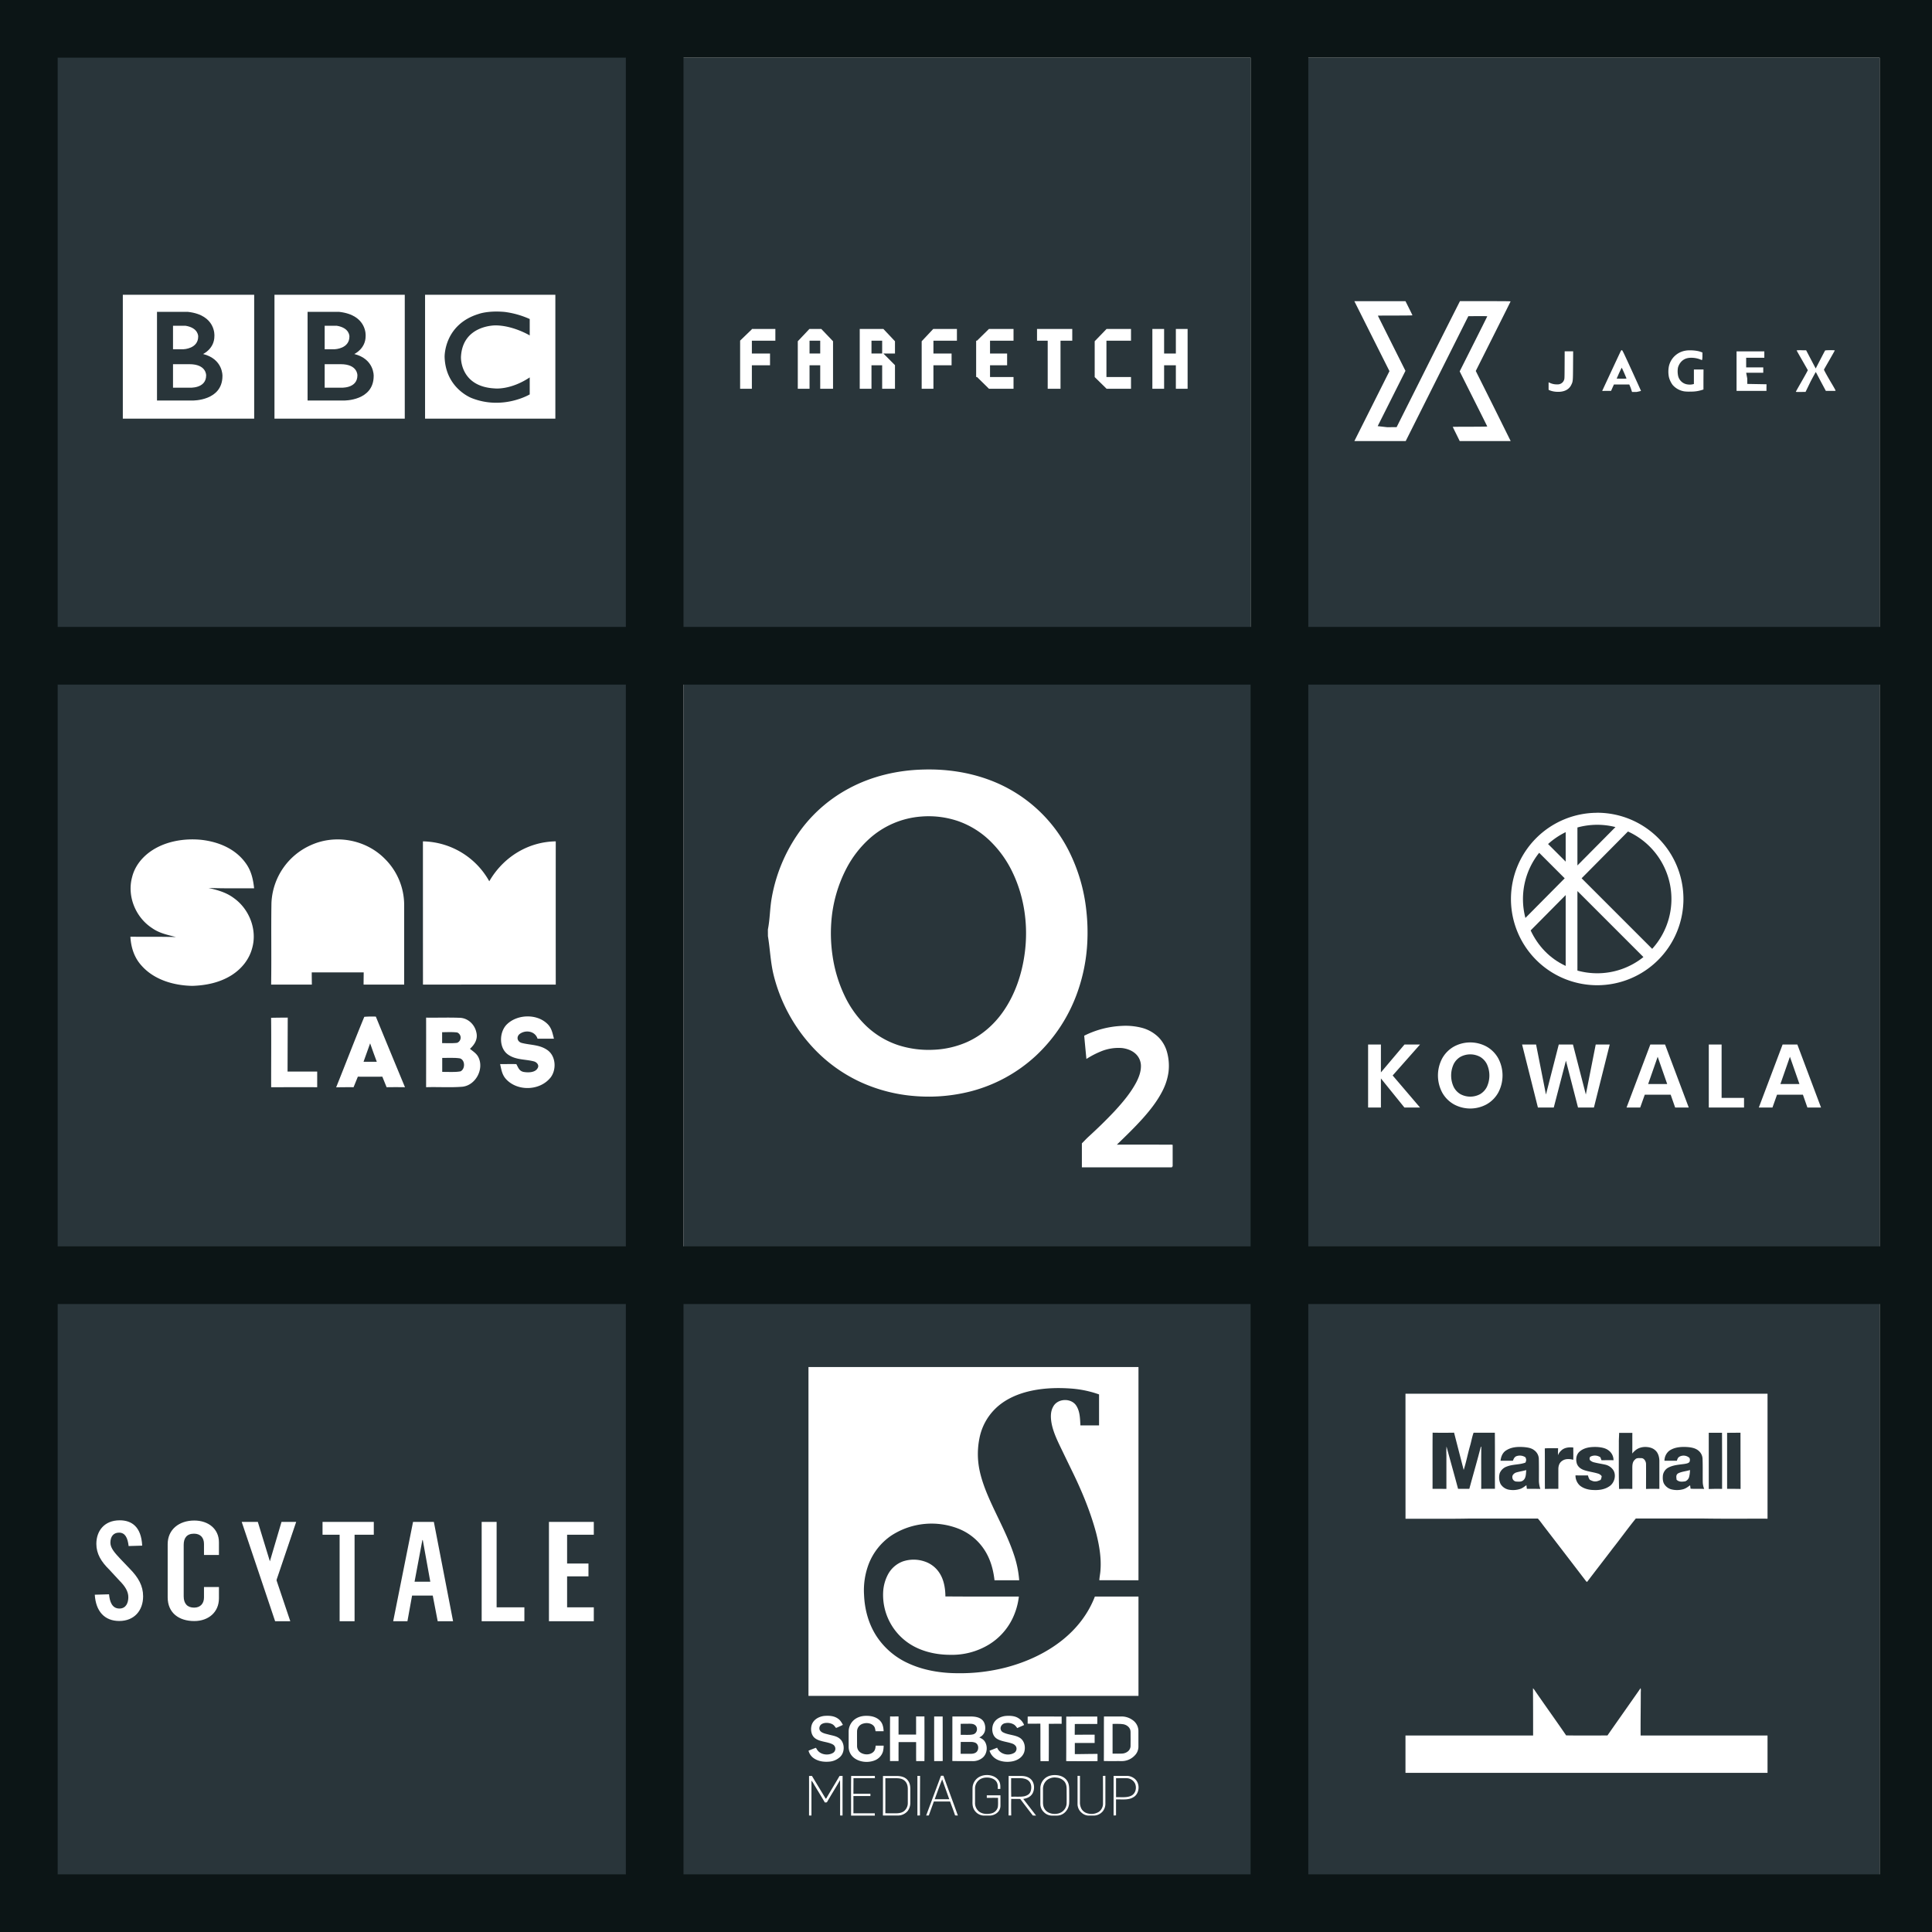<svg xmlns="http://www.w3.org/2000/svg" viewBox="0 0 1809 1809"><defs><style>.cls-1{fill:#29353a;}.cls-2{fill:#282828;}.cls-3{fill:none;}.cls-4{fill:#0c1516;}</style></defs><title>clients</title><g id="Layer_2" data-name="Layer 2"><g id="Layer_1-2" data-name="Layer 1"><path class="cls-1" d="M1518.43,344.26c-.16.05-4.68,9.94-4.68,10.23,0,.05,2.09.09,4.65.09,4.33,0,4.63,0,4.5-.4C1522.14,352.11,1518.58,344.21,1518.43,344.26Z"/><path class="cls-1" d="M1220,54V594h540V54Zm170.62,359h-23.84l-3.25-6.62c-1.79-3.58-3.25-6.61-3.25-6.68s7.26-.14,16.14-.14c9.41,0,16.15-.1,16.15-.22s-5.81-11.77-12.92-25.9l-12.9-25.7,12.9-25.66c7.11-14.12,12.92-25.77,12.92-25.9s-2.77-.22-8.8-.18l-8.92.06-29.32,58.47L1316.21,413h-48.07l16.44-32.75L1301,347.51l-16.46-32.76L1268.12,282H1316l3.26,6.5c1.79,3.58,3.25,6.6,3.25,6.73s-5.47.22-16.17.22c-8.89,0-16.17.05-16.17.13s5.81,11.72,12.9,25.88l12.91,25.76-13,25.89-13,25.89,8.91,1,8.82-.06,21.9-43.63c12-24,25.38-50.53,29.65-59l7.75-15.34h23.62c17,0,23.78.05,23.78.23s-7.34,14.84-16.3,32.69l-16.29,32.45,16.4,32.81L1414.51,413Zm82.29-70.82c-.09,15-.09,14.94-1.72,18.27-2.34,4.79-7.5,7-14.69,6.32a20.46,20.46,0,0,1-5.7-1.37l-.8-.44v-7l1.45.65a15,15,0,0,0,6.81,1.29,6,6,0,0,0,3.27-.73,6,6,0,0,0,2.92-3.36c.48-1.13.48-1.36.55-14l.06-12.85H1473ZM1532.33,367h-4.2l-1.28-3.9-1.29-3.1h-14.39l-1.34,3-1.33,3h-4.14c-2.28,0-4.14.1-4.14,0s16.49-35.51,17.29-37.09c.46-.93.63-1,1.13-1s1.23,1.51,9.24,19c4.75,10.39,8.65,19,8.65,19.12A42.14,42.14,0,0,1,1532.33,367ZM1595,355.81v8.89l-1.81.57a32.44,32.44,0,0,1-10.19,1.39,34.42,34.42,0,0,1-6-.22,18.3,18.3,0,0,1-10.84-6,21.33,21.33,0,0,1-3.48-7.3,25.85,25.85,0,0,1,0-10.33,19,19,0,0,1,15.15-14.41c4-.83,11.55-.26,14.81,1.15l1.4.46v3.64c0,2.83-.39,3.61-.61,3.52a22.88,22.88,0,0,0-9.77-2.18c-4,0-6.83,1.05-9.26,3.47a13.26,13.26,0,0,0-3.28,5.87,20.33,20.33,0,0,0,.2,7.79,10.44,10.44,0,0,0,9.24,7.89,13.21,13.21,0,0,0,5.5-.46l0-.24V346h9Zm59,7.18v3h-28V329h26v6h-17v9h16v5h-16l1,5.32.06,5.16,9,.16,9,.16Zm60.16,3h-4.57l-4.62-8.64c-2.54-4.86-4.68-8.89-4.75-9s-2.26,3.9-4.87,8.83l-4.74,9.77-4.48.06c-3.24.05-4.6,0-4.6-.19s2.54-4.69,5.65-10.1,5.6-10,5.54-10.12-2.45-4.35-5.3-9.31-5.19-9.1-5.19-9.21a28.29,28.29,0,0,1,4.64-.13l4.3.06,2.93,5.59c1.61,3.08,3.63,6.91,4.47,8.51l1.54,2.93,4.29-8.29c2.36-4.55,4.39-8.41,4.51-8.56.3-.38,9.07-.42,9.07-.05,0,.13-2.27,4.14-5,8.91s-5.09,8.85-5.14,9.07,1.8,3.82,6.69,12.13c3,5,4.18,7.22,4.18,7.5S1717.44,366.05,1714.16,366Z"/><path class="cls-1" d="M631,594h540V54H631Zm448-286h11v23h11V308h11v56h-11V342h-11v22h-11Zm-54,11.53L1036.13,308H1059v11h-23v34h23v11h-22.86L1025,353.08ZM971,308h33v11H993v45H981V319H971Zm-57,11h.79L926,308h23v11H927v12h16v11H927v11h22v11H926l-11.2-11H914Zm-51,.53L873.84,308H896v11H874v12h17v11H874v22H863ZM805,308h22.13L838,319.53V331H827.13L838,341.92V364H826V342H816v22H805Zm-58,11.53L757.89,308H769l11,11.53V364H768V342H758v22H747ZM693,319h-.07L704,308.32V308h22v11H704v12h17v11H704v22H693Z"/><rect class="cls-1" x="758" y="319" width="10" height="12"/><rect class="cls-1" x="816" y="319" width="10" height="12"/><path class="cls-1" d="M349.89,352s.66-15.78-18.15-20.53c0,0,10.7-4.83,10.61-16.93,0,0,1.63-19.52-24.66-22.52H288v83h34S349.89,375.55,349.89,352ZM304,305h11.25c12.39,2,11.92,10.12,11.92,10.12,0,11.45-13.69,11.88-13.69,11.88H304Zm15,58H304V341h15c16.12,0,15.65,10.54,15.65,10.54C334.62,364.11,319,363,319,363Z"/><path class="cls-1" d="M208.29,352s.65-15.78-18.16-20.53c0,0,10.71-4.83,10.62-16.93,0,0,1.63-19.52-24.66-22.52H147v83h33.35S208.29,375.55,208.29,352ZM162,305h11.65c12.38,2,11.92,10.12,11.92,10.12,0,11.45-13.69,11.88-13.69,11.88H162Zm15.37,58H162V341h15.37c16.11,0,15.65,10.54,15.65,10.54C193,364.11,177.37,363,177.37,363Z"/><path class="cls-1" d="M589,51H50V591H589ZM238,392H115V276H238Zm141,0H257V276H379Zm141,0H398V276H520Z"/><path class="cls-1" d="M441.69,372.75C470.93,384.29,496,369.3,496,369.3V353.37c-18,12-32.52,10.34-32.52,10.34-33.06-1.58-31.86-29.4-31.86-29.4,1.4-30.25,32.56-29.64,32.56-29.64,16.58.18,31.82,9.4,31.82,9.4V298.71a83.09,83.09,0,0,0-23.2-6.61c-15.75-1.5-24.6,1.86-24.6,1.86-32.78,10.06-31.89,40.35-31.89,40.35C417.24,363.76,441.69,372.75,441.69,372.75Z"/><path class="cls-1" d="M839.1,1665c-3.37,0-6.74,0-10.11,0,0,10.93.07,21.86,0,32.78,3.18.15,6.37,0,9.55.08,2.83,0,5.57-.28,7.89-2a9.75,9.75,0,0,0,3.57-7.93V1675.2c0-3-.7-5.85-3-7.88S841.92,1665.06,839.1,1665Z"/><path class="cls-1" d="M638,1758h538V1220H638Zm150.9-58.09-2.26,0c-.06-11,.12-22.08-.1-33.12-3.94,7-8.32,13.8-12.31,20.8l-1.87.14c-3.28-5.57-6.67-11.08-10-16.61a21,21,0,0,0-2.57-3.87c0,10.87,0,21.78,0,32.66h-2.26c0-12.34.05-24.68,0-37,.9,0,1.82-.05,2.73-.05,4.25,7.12,8.59,14.19,12.86,21.3a1,1,0,0,0,.74-.57c4-6.94,8.23-13.79,12.26-20.73.95,0,1.9,0,2.85.05C788.84,1675.24,788.92,1687.57,788.9,1699.91Zm-2.59-54.58a16.58,16.58,0,0,1-9.31,4.11c-4.83.48-9.7,0-14-2.48a12.35,12.35,0,0,1-5.95-7.7c2.22-1,4.51-1.84,6.77-2.72.55.28.84,1.21,1.23,1.7,3,4.88,10.62,5.86,15.21,2.87a4.57,4.57,0,0,0-.26-7.6c-4.76-2.8-12.32-2.37-16.92-6-3.64-2.75-4.34-8.48-3-12.55,1.68-4.92,6.49-7.56,11.39-8.25,4.59-.41,9.48-.23,13.33,2.63,2.11,1.47,3.2,3.51,4.42,5.7-1.48.8-3,1.42-4.56,2.12-.58.17-1.5.87-2.07.6-1.09-1.46-2-2.83-3.8-3.58-2.77-1.2-6.45-1.46-9.17,0-2.45,1.3-3.33,4.82-1.31,6.88,1.78,1.81,4.93,2.36,7.32,3,4.24,1.18,8.27,1.4,11.5,4.76C791.21,1633.27,790.88,1641.34,786.31,1645.33ZM815,1679.55v2.15c-5,0-10.59,0-15.91,0,0,5.38,0,10.76,0,16.13,6.67,0,13.35.07,20,0,0,.71.07,2.18.09,2.18H796.89c.05-11-.11-24.8.08-37.11,7.39,0,14.79,0,22.18-.06,0,.71.05,1.42.07,2.13-6.69,0-13.38,0-20.07,0,0,4.88-.06,9.75-.06,14.63C804.41,1679.57,810,1679.59,815,1679.55Zm3.91-31.19c-6.25,2.44-14.36,1.65-19.62-2.69a13.13,13.13,0,0,1-4.67-10.26c0-4.63,0-9.26,0-13.88a14.46,14.46,0,0,1,3.8-9.92c3.26-3.55,8.21-5.13,12.94-5,5.13-.08,10.6,1.49,13.67,5.8,1.93,2.69,2.28,6.62,2.33,8.62h-7.47c-.23,0-.29-3-1.41-4.49-2.14-3-6.69-3.71-10.05-2.71a7.64,7.64,0,0,0-5.93,7c-.08,4.63,0,9.31,0,13.93a7.36,7.36,0,0,0,2.93,6c3.51,2.51,8.91,2.7,12.23-.25,1.77-1.63,2.08-3.69,2.24-6,2.51,0,5,0,7.5,0a22.6,22.6,0,0,1-.71,5.73A13.05,13.05,0,0,1,818.91,1648.36Zm33.44,39.5a12.62,12.62,0,0,1-2.44,7.79,11.89,11.89,0,0,1-9.6,4.28c-4.53,0-9.07,0-13.61,0,.08-12.34,0-24.69.06-37,4.31,0,8.63,0,13,0,3.43,0,7.18.76,9.62,3.35s3,5.68,3,9C852.35,1679.42,852.39,1683.64,852.35,1687.86Zm6.65,12.08v-37.09l2.49,0c0,12.35-.16,24.7-.09,37.05C860.64,1699.89,859,1699.92,859,1699.94Zm6.58-50.94c-2.58,0-5.16,0-7.74,0-.11-5.93,0-11.88-.05-17.82H841.36c0,5.91-.06,11.82,0,17.72-2.67.14-5.36,0-8,.07,0-13.93-.1-27.89.06-41.81,2.64.1,5.28,0,7.92,0,0,5.68,0,11.35,0,17h16.43c0-5.68,0-11.36,0-17h7.81C865.62,1621.13,865.68,1635.07,865.58,1649Zm28.69,50.81c-1.43-4.36-3.13-8.67-4.68-13-5.07,0-10.13,0-15.2,0-1.53,4.37-3.19,8.7-4.71,13.06l-2.47.06c4.56-12.3,9.27-24.93,13.85-37.21a16.33,16.33,0,0,1,2.32,0c4.39,12.43,9.08,24.78,13.5,37.22C896,1699.93,895.14,1699.88,894.27,1699.81Zm-19.58-92.6c2.65,0,5.29,0,7.95,0,.09,13.9,0,27.81.06,41.7-2.66.16-5.32,0-8,.11C874.62,1635.07,874.69,1621.13,874.69,1607.21Zm17,41.68c.13-13.88,0-27.77.07-41.66,5.36,0,10.74,0,16.12,0,4.85-.12,10.72.5,13.37,5.2a12.31,12.31,0,0,1,.84,8.82,9.12,9.12,0,0,1-5.14,5.54c1.93.94,3.72,1.81,5,3.65,3.16,4.55,2.45,11.73-1.87,15.35a14.09,14.09,0,0,1-9.74,3.21C904.06,1648.91,897.86,1649.07,891.66,1648.89Zm41.44,48.92a11.32,11.32,0,0,1-6.72,2.19h-4.72a10.86,10.86,0,0,1-8.47-3.92c-2.07-2.39-2.66-5.25-2.65-8.35.06-4.62,0-9.18.06-13.8a12.2,12.2,0,0,1,7.56-10.75c5.23-2.19,12.75-1.32,16.45,3.33,2.1,2.53,2.11,5.4,2,8.54l-2.42,0c.18-3.26,0-6.22-2.73-8.42-3.56-2.75-9.81-3-13.66-.72a10.13,10.13,0,0,0-4.86,8.7c0,4.43,0,8.86,0,13.27a10.18,10.18,0,0,0,3.91,8.48c3.21,2.29,7.68,2.52,11.4,1.57a8,8,0,0,0,6-5.82c.46-2.83.1-5.81.27-8.68-3.53-.16-7.58,0-10.58-.07V1681h12.79c0,3,0,6.44,0,9.71A8.58,8.58,0,0,1,933.1,1697.81Zm-.23-50.68a13.87,13.87,0,0,1-6.38-7.88c2.4-.91,4.78-1.87,7.16-2.8,2.59,6.22,10.6,8.06,16.13,4.72a4.64,4.64,0,0,0,1.53-5.85,6.53,6.53,0,0,0-3.34-2.66c-4.55-1.74-10.47-2-14.58-4.63-4.4-2.71-5.17-9-3.5-13.45,1.83-4.65,6.37-7.1,11.11-7.82,3.74-.37,8.1-.3,11.52,1.43a13.63,13.63,0,0,1,6.36,7c-2.15,1-4.32,1.9-6.46,2.89a13.8,13.8,0,0,0-2.56-3,11.14,11.14,0,0,0-8.56-1.61,5.21,5.21,0,0,0-4.35,3.84,4.2,4.2,0,0,0,2.31,4.77c4.72,2.47,10.9,2.26,15.46,5s5.74,8.87,4.2,13.62c-1.7,4.89-6.37,7.68-11.26,8.56S937.27,1649.62,932.87,1647.13Zm34.2,52.8c-4-5.15-7.92-10.31-11.82-15.49-2.81-.1-5.63,0-8.44-.09-.14,5.17-.07,10.36,0,15.54h-2.48c.09-12.34,0-24.69.06-37,3.91,0,7.83,0,11.75,0,3.27,0,6.75.77,9.15,3.14,3.4,3.29,3.68,9.23,1.48,13.23-1.88,3.23-5.14,4.6-8.69,5.13q6,7.8,12,15.59Zm7-86c-4,0-7.94.11-11.91,0,.12-2.22,0-4.45.09-6.68,10.57-.08,21.19,0,31.76,0,0,2.27.05,4.54,0,6.81-4-.06-8,0-12,0,0,11.66.05,23.34-.06,35-2.57,0-5.16,0-7.74,0C974.08,1637.32,974.27,1625.64,974.12,1614Zm27,73.32a13.05,13.05,0,0,1-3.27,9,11,11,0,0,1-8.17,3.77h-4.56a10.75,10.75,0,0,1-7.86-3.45,10.42,10.42,0,0,1-3.12-7.61c0-4.82,0-9.58,0-14.41a12.32,12.32,0,0,1,4.69-9.75c3.26-2.55,7.61-3.08,11.61-2.53,3.53.53,6.93,2.16,8.86,5.29,1.59,2.49,1.83,5.38,1.84,8.26C1001.14,1679.62,1001.19,1683.45,1001.15,1687.28Zm23.85-63V1632h-18.56v10.44c7.09,0,14.18-.22,21.26-.19,0,2.29,0,4.46,0,6.75-9.77.12-19.57.08-29.34,0,.12-13.88,0-27.81.06-41.69,9.67-.08,19.35,0,29-.08.11,2.34.12,4.68,0,7-7-.11-14,0-21,0,0,3.36-.07,6.73-.06,10.09C1012.61,1624.26,1020,1624.23,1025,1624.25Zm7.31,72.06a11.08,11.08,0,0,1-8.24,3.69h-4.56a10,10,0,0,1-6.45-2.46,10.72,10.72,0,0,1-4.07-8.6c0-8.74,0-17.42,0-26.15.75,0,1.5,0,2.25,0q0,12.21,0,24.45a12.65,12.65,0,0,0,1.53,6.64,9.16,9.16,0,0,0,6,4.14,13,13,0,0,0,10.31-1.62,9.48,9.48,0,0,0,3.73-8c0-8.51.05-17-.06-25.56l2.31-.08c0,8.55,0,17,0,25.51A11.56,11.56,0,0,1,1032.31,1696.31Zm29-13.56c-4.56,3-11.06,1.89-16.28,2.1,0,5,0,10,0,15-.77,0-1.53,0-2.29.06q0-18.56,0-37.1c4.07,0,8.14,0,12.22,0a11.68,11.68,0,0,1,8,3.1C1067.67,1670.43,1067,1679.38,1061.32,1682.75Zm4.68-46.86a11.71,11.71,0,0,1-3.5,7.87,16.59,16.59,0,0,1-12.44,5.22c-5.5-.06-10.94.09-16.43-.08.11-13.9,0-27.81.1-41.71,5.47,0,11,0,16.42,0a17.51,17.51,0,0,1,10.25,3.25,12.59,12.59,0,0,1,5.6,10ZM757,1280h309v199.64c-11,.06-24.37-.05-36.66,0,.18-3.38,1-6.72,1.11-10.11.8-11.29-1.29-23.17-4.08-34.08-5.43-20.35-13.74-40.16-23-59q-4.07-8.36-8.09-16.71c-4-8.34-8.72-17.38-10.54-26.47-1-5.19-1.39-11.15,1.28-15.93,3.89-7.91,16.38-8.62,21.43-1.6,3.84,5.55,3.79,12.45,4.18,18.9h17.45c0-9.65,0-19.31,0-29a99.77,99.77,0,0,0-23.46-5.26c-13-1.18-26.47-.94-39.3,1.71s-25.51,8-34.79,17.35A52.81,52.81,0,0,0,917,1347.16a74.37,74.37,0,0,0,.07,28.94c1.87,9.24,5.3,18.38,9.07,27,7.48,17.07,17,34.09,22.93,51.7a97.76,97.76,0,0,1,5.24,24.87c-7.71,0-15.42,0-23.12,0-1.13-10.27-4-20.37-9.79-29a51.52,51.52,0,0,0-23.18-19,69.08,69.08,0,0,0-63.74,6.19A57.34,57.34,0,0,0,813.57,1464a69.19,69.19,0,0,0-4.54,29.12c.53,13.46,4,26.72,11.21,38.17a69.91,69.91,0,0,0,30.44,26.22c14.1,6.51,30.27,9.12,45.71,9.18a171.85,171.85,0,0,0,45.82-5.47c18.95-5,37.36-13.4,52.68-25.7,13.43-10.78,24.08-24.45,30.29-40.62,13.67.06,27.82,0,40.82,0v93c-103,0-207,0-309,0Zm197,214.9a64.6,64.6,0,0,1-6.25,21.19,58.4,58.4,0,0,1-22,23.89,66.65,66.65,0,0,1-36,9.48c-13.49,0-27.61-3.2-38.89-10.85a54.7,54.7,0,0,1-23.93-47.93,39.17,39.17,0,0,1,4.8-17A26,26,0,0,1,845.41,1462a31.63,31.63,0,0,1,20.12,0,26.25,26.25,0,0,1,13.93,10.54c4.33,6.39,5.71,14.67,5.75,22.25C908.12,1495,931.07,1494.86,954,1494.9Z"/><path class="cls-1" d="M1052,1614.49c-3.33-.6-6.88-.26-10.26-.35V1642c3.22-.07,6.46.16,9.66-.12,3.54-.51,6.73-2.75,7.17-6.51.13-4.62,0-9.26,0-13.87C1058.52,1617.76,1055.44,1615.22,1052,1614.49Z"/><path class="cls-1" d="M1055,1665c-3.32-.11-6.65,0-10,0q0,8.9,0,17.78c4.46-.17,10.17.65,14.25-1.39s5.19-7.11,3.67-11.08A8.91,8.91,0,0,0,1055,1665Z"/><path class="cls-1" d="M964.93,1677.51c1.14-3,1-7.36-1.43-9.76-2-2.1-5.19-2.72-8-2.79s-5.82,0-8.74,0c0,5.79-.08,11.6.07,17.38,4.07-.24,8.36.33,12.36-.45C961.69,1681.3,964,1680.06,964.93,1677.51Z"/><path class="cls-1" d="M899.55,1624.39c3.88-.18,8.08.48,11.84-.49,3.58-1,4.55-6,1.91-8.44-1.58-1.35-3.46-1.46-5.45-1.48-2.79,0-5.57,0-8.34.08C899.61,1617.5,899.53,1621,899.55,1624.39Z"/><path class="cls-1" d="M989.26,1664.44a11.62,11.62,0,0,0-9,2.37,10.85,10.85,0,0,0-3.67,8.39c0,3.22,0,6.43,0,9.65s-.28,6.28,1.66,9.2c2.81,4.27,9,5.2,13.53,3.73a10.13,10.13,0,0,0,6.94-9.32c.1-4.42,0-8.84,0-13.27,0-2.76-.5-5.53-2.5-7.58A11,11,0,0,0,989.26,1664.44Z"/><path class="cls-1" d="M914,1632.22c-1.81-1.22-4.09-1.23-6.18-1.2-2.76,0-5.51-.06-8.25,0-.14,3.7,0,7.41-.07,11.1,3.37.07,6.75,0,10.12,0,2,0,4.35-.75,5.45-2.55C916.46,1637.38,916.25,1633.88,914,1632.22Z"/><path class="cls-1" d="M875.2,1684.7c4.54,0,9.08,0,13.63,0-2.14-6.24-4.49-12.4-6.64-18.62C879.64,1672.2,877.49,1678.51,875.2,1684.7Z"/><path class="cls-1" d="M1516,1394.16c4.14-.17,8.26-.09,12.4-.08q0-10.15,0-20.3c.08-2.72.32-5.29,2.55-7.15,1.44-1.78,3.89-1.3,5.93-1.32,2.61,0,4.31,3.07,4.36,5.38.08,7.82,0,15.66,0,23.48,4.16-.18,8.32-.16,12.48-.05q0-13.24,0-26.51c-.06-3.41-1.22-7.56-4-9.76-2.52-2.34-6.42-3.08-9.75-3a15.25,15.25,0,0,0-7.12,2,18.52,18.52,0,0,0-4.51,4.15c.16-6.45,0-12.9.09-19.36-4.14,0-8.25,0-12.38,0,0,2.94-.31,5.86-.26,8.81C1515.81,1365,1515.55,1379.55,1516,1394.16Z"/><path class="cls-1" d="M1629.77,1394.13c-.14-17.54,0-35.1-.09-52.65-4.18.16-8.35,0-12.53.11,0,17.49,0,35,0,52.47C1621.37,1394.06,1625.57,1394,1629.77,1394.13Z"/><path class="cls-1" d="M1493.59,1387.09c-1.86.08-3.25-.74-4.91-1.43a8.93,8.93,0,0,1-1.74-4.13c-3.92-.08-7.84,0-11.76-.09a12.85,12.85,0,0,0,3.91,9.36c3.61,3.1,8.61,4.31,13.27,4.36,5,.21,10.06-.51,14.32-3.33,5-3.07,7.1-10.7,3.69-15.62a12.31,12.31,0,0,0-7-4.73c-3.43-.8-6.94-1.27-10.35-2.13a8.31,8.31,0,0,1-4.35-2.25c-.48-1.36-.45-2.86,1.09-3.46a8.94,8.94,0,0,1,8.77.92c.31.91.64,1.8,1,2.7,3.76,0,7.5-.07,11.26,0a11.28,11.28,0,0,0-4.88-9.38c-2.84-2.13-6.92-2.76-10.37-3-5.8-.21-11.86.29-16.45,4.23-3.31,2.82-3.84,7.55-2.56,11.5,1.14,3,3.59,4.76,6.5,5.83,4.45,1.57,9.27,2,13.77,3.49a7.08,7.08,0,0,1,2.91,2.21,9.59,9.59,0,0,1-1,3.59C1496.91,1386.4,1495.46,1387.19,1493.59,1387.09Z"/><path class="cls-1" d="M1446.55,1394.12c4.2-.09,8.39-.08,12.59-.06,0-6.14,0-12.28,0-18.42,0-3,.86-5.86,3.35-7.63,3.12-2.35,7-2.06,10.64-1.18.08-3.83,0-7.65,0-11.47-3.88-.44-8.31-.06-11.26,2.8a11.56,11.56,0,0,0-3.1,4.42q0-3.28.13-6.55c-4.14,0-8.33-.19-12.45.14C1446.58,1368.82,1446.44,1381.47,1446.55,1394.12Z"/><path class="cls-1" d="M1564.46,1394.41a21.58,21.58,0,0,0,11.14.11c2.69-.65,4.74-2.2,6.9-3.83.15,1.07.29,2.15.44,3.23,4.23.28,8.5,0,12.74.2a19.11,19.11,0,0,1-1.33-6.1c-.14-7.42.09-14.86-.2-22.28a10.33,10.33,0,0,0-4-7.6c-3.08-2.51-7.54-3.09-11.37-3.28-5.5-.23-11.35.32-15.94,3.64a12.08,12.08,0,0,0-4.35,9.27c3.88,0,7.76,0,11.64,0,.44-1.59.91-3,2.43-3.86a8.1,8.1,0,0,1,9.33,1.19,4.44,4.44,0,0,1,0,3.8c-.94,1.24-3,1.53-4.48,1.8-5.45.79-11,1-15.92,3.8a10,10,0,0,0-4.44,6.82c-.29,2.77-.22,6.12,1.39,8.51A11.45,11.45,0,0,0,1564.46,1394.41Zm6.63-14.74c3.38-1.84,7.64-2,11.3-3.24a26.91,26.91,0,0,1-.9,6.81A6.15,6.15,0,0,1,1578,1387c-3,.46-5.85.77-8.16-1.5C1569.67,1383.32,1569,1381.22,1571.09,1379.67Z"/><path class="cls-1" d="M1612.45,1394.08c0-17.51.06-35-.06-52.53q-6.2.06-12.42,0,0,26.32,0,52.64C1604.14,1394,1608.29,1394,1612.45,1394.08Z"/><path class="cls-1" d="M1220,1758h540V1220H1220Zm96-453h339v117c-20-.07-40.16.17-60.33-.17-21,0-42,0-63,0-7.4,9.12-14.24,18.67-21.52,27.89-7.87,10.37-16,20.78-23.84,31.14-.37.73-1.23-.29-1.48-.65-12.87-16.82-25.68-33.55-38.61-50.33-2.09-2.68-4-5.47-6.24-8h-64.8c-19.74.4-39.15.06-59.15.2Zm0,320c40,0,79.62,0,119.5,0,0-14.75,0-29.51-.12-44.26a15.25,15.25,0,0,1,2.24,2.88c9.51,13.82,19.35,27.44,28.81,41.29,12.88.22,25.78.08,38.67.07,10.32-14.77,20.76-29.54,31.05-44.31.48,1.54.11,3.36.16,5,0,13.11-.26,26.23-.14,39.33,39.67,0,78.83,0,118.83,0v35H1316Z"/><path class="cls-1" d="M1413.3,1394.93a21.54,21.54,0,0,0,9.93-.74c2.27-.68,4.1-2.21,6-3.57.13,1.14.27,2.28.41,3.41,4.21,0,8.42,0,12.64.1a25.38,25.38,0,0,1-1.35-7.37c0-6.78.07-13.59-.07-20.37a10.38,10.38,0,0,0-4.31-8.48c-2.69-2.14-6.1-2.58-9.41-2.94-6.38-.42-12.48-.17-17.83,3.74-2.79,2.33-3.87,5.54-4.32,9.06,3.85,0,7.71,0,11.57,0,.72-1.69,1.26-3.23,3-4.16a9.39,9.39,0,0,1,8.77.92c.93,2.09.87,2.84,0,4.94-5.52,2.13-11.85,1.46-17.44,3.7a10.9,10.9,0,0,0-6.65,6.26,14.39,14.39,0,0,0,.8,10.07A11.56,11.56,0,0,0,1413.3,1394.93Zm6.72-16.29c3-.85,6.07-1.29,9.06-2.16-.29,3-.13,7.14-2.5,9.33-1.93,1.82-4.06,1.52-6.52,1.44a4.06,4.06,0,0,1-4-4.17C1415.91,1380.89,1418.09,1379.16,1420,1378.64Z"/><path class="cls-1" d="M1354.32,1394.1c0-10.47,0-20.94,0-31.42a75.88,75.88,0,0,1,.09-8.26c3.59,13.27,7.3,26.37,10.84,39.64,3.51,0,7,0,10.53,0,3.54-13.14,7.39-26.21,10.75-39.39l.46,0c-.19,13.14,0,26.28-.07,39.43,4.28-.15,8.56-.11,12.84-.12-.06-17.48.09-35-.08-52.48-6.64,0-13.27.06-19.91,0-1.51,4.17-2.15,8.49-3.43,12.74-2.09,7.33-3.51,14.89-5.84,22.15-3-11.62-6-23.28-9-34.92-6.68.11-13.41.12-20.09,0-.15,17.52,0,35.07-.07,52.59C1345.68,1394,1350,1394.06,1354.32,1394.1Z"/><path class="cls-1" d="M53,1175H592V636H53Zm379.86-157.45c-11.21.92-22.61.06-33.88.44,0-21.71.06-43.43,0-65.14,10.46.16,20.95-.25,31.41.15,7.74.16,14.06,6.22,15.63,13.61,1.58,6.26-1.51,11.36-6,15.44,3,2.45,6.28,4.41,8,8C453.39,1001.11,445.34,1016.29,432.86,1017.55Zm82.13-8c-10,11.79-30.33,12.38-40.95,1.1-3.91-4.11-4.6-9-5.75-14.3,5.06,0,10.12-.07,15.16,0,1.84,3.21,2.55,6.29,6.57,7.28,4.23.82,11.36.88,13.54-3.77,1.44-2.57-1-5.29-3.48-6-8.18-2.2-17-1.24-24.32-6.39-8.94-6.23-8.46-21.61-.77-28.68,9.7-9.09,27.29-9.61,37.12-.52,4.39,3.94,5.17,8.89,6.57,14.29-5.13,0-10.24.08-15.36,0-2.37-7.37-11.59-8.55-17-4.18-3,2.77-1.85,6.86,1.89,8.08,8.39,2.25,16.66,1.46,24.2,6.67C520.77,988.82,521.31,1002.23,515,1009.58ZM396,787.79a72.66,72.66,0,0,1,62.13,37.39c13-22.5,36.09-37,62.25-37.39q-.07,67.08,0,134.13-62.16-.07-124.34,0Q396,854.86,396,787.79ZM362,1018c-1.35-3.28-2.67-6.59-4-9.87q-11.48.11-22.94,0c-1.32,3.28-2.64,6.59-4,9.87-5.44-.06-10.88,0-16.31.09,8.85-21.93,17.3-44.18,26.35-66a88.58,88.58,0,0,1,10.81-.2Q365.48,985,379.2,1018,370.58,1017.87,362,1018ZM254.16,845.74a62.11,62.11,0,0,1,37.1-54.49c23-10.37,51.27-5.14,69,12.81a60.94,60.94,0,0,1,18.18,43.41q0,37.17,0,74.42-19,0-38,0c0-3.8.07-7.6.11-11.4q-24.33,0-48.66,0c0,3.81.07,7.63.11,11.44-12.71-.07-25.42,0-38.13,0C254.28,896.5,253.76,871.11,254.16,845.74Zm15.26,107.07q-.1,25.26-.17,50.52c9.29,0,19.75,0,27.75,0V1018c-15-.09-28.69,0-43.1,0-.08-21.67.21-43.35-.06-65C259,952.87,264.25,952.85,269.42,952.81ZM142.3,868.94c-15.32-10-23.49-29.79-18.61-47.63,2.32-9.47,8.28-17.36,16-23.17,13.78-10.3,32.44-13.5,49.28-11.72,15.95,1.89,31.57,8.41,41.13,21.82,5.13,7,6.92,15,7.83,23.49-14.2,0-28.44.22-42.63-.32,8.52,2,16.53,4.16,23.66,9.5,14.4,10.23,22,29.47,17.21,46.65-2.77,10.78-10,19.62-19.32,25.54-11,6.94-23.9,9.6-36.79,10-17.34-.34-35.76-5.6-47.57-19-6.82-7.49-9.84-17-10.4-27,14.2.11,28.39-.11,42.59.29C156.69,875.26,149.2,873.84,142.3,868.94Z"/><path class="cls-1" d="M430.74,991c-5.44-.86-11.16-.33-16.67-.43q0,6.52,0,13.07c5.63-.08,11.57.52,17.12-.49C435.66,1001,435.67,992.66,430.74,991Z"/><path class="cls-1" d="M428,976.44a5.23,5.23,0,0,0,.11-9.69c-4.64-.58-9.45-.27-14.13-.25,0,3.4,0,6.8,0,10.21C418.64,976.71,423.4,977,428,976.44Z"/><path class="cls-1" d="M340.39,994.19q6.21,0,12.42,0c-2.16-5.72-4.23-11.48-6.25-17.28C344.54,982.67,342.49,988.43,340.39,994.19Z"/><path class="cls-1" d="M791.08,932.88a96.18,96.18,0,0,0,19.68,27.44,79.63,79.63,0,0,0,30.7,18.43,93,93,0,0,0,32.65,4.18,86.42,86.42,0,0,0,29.9-6.59c14.25-6,26.39-16.43,35.21-29.06C950.6,931,957,911.71,959.54,892.14c3.34-25.54-.3-52.17-11.51-75.45a102,102,0,0,0-19.69-28,81.74,81.74,0,0,0-31.43-19.93,85.61,85.61,0,0,0-34.26-4.21,81.62,81.62,0,0,0-48.94,21.05,99.44,99.44,0,0,0-21.14,27.49,128.51,128.51,0,0,0-14.22,50.72,143.37,143.37,0,0,0,1.19,31.05A129.79,129.79,0,0,0,791.08,932.88Z"/><path class="cls-1" d="M640,1175h540V636H640Zm428.2-212.86a34.93,34.93,0,0,1,16.6,9.11,31.61,31.61,0,0,1,7.85,13.58,48.32,48.32,0,0,1,1.42,19.33,55.14,55.14,0,0,1-5.29,16.68c-4.81,9.67-11.52,18.26-18.68,26.29-7.72,8.59-16,16.62-24.34,24.65,16.74-.06,33.13,0,49.86,0a8.22,8.22,0,0,1,2.38.19v20.28c-1,.06-.32.79-.82.79H1013v-22.48c2-1.94,3.59-3.72,5.58-5.61,8.61-7.86,16.9-15.87,24.9-24.37,7.69-8.34,15.09-17.07,20.45-27.14,2.43-4.74,4.41-9.88,4.37-15.28a15.61,15.61,0,0,0-4.1-10.56c-3.47-3.75-8.52-5.65-13.49-6.27a42.81,42.81,0,0,0-19.78,3.1,82.74,82.74,0,0,0-13.69,7.12c-.69-7.26-1.4-14.52-2.06-21.78a87.26,87.26,0,0,1,34.66-9.16A61.33,61.33,0,0,1,1068.2,962.14ZM719,870.31c2-10,1.82-20,3.64-29.87a151.58,151.58,0,0,1,29.15-66,135.68,135.68,0,0,1,42.89-36.1c21.26-11.5,45.49-17.18,69.58-17.78,21.32-.67,42.93,2.42,62.91,10a136.27,136.27,0,0,1,73.74,66.42,161.68,161.68,0,0,1,16.28,55.86,183.43,183.43,0,0,1,.9,29.27,163.34,163.34,0,0,1-8.76,45.58,149.45,149.45,0,0,1-39.57,61A142.23,142.23,0,0,1,908.44,1022a159.1,159.1,0,0,1-51.3,4.33,149.77,149.77,0,0,1-50.67-12.81,142,142,0,0,1-48.29-36,153.87,153.87,0,0,1-34-65.39c-2.77-11.67-3.15-23.64-5.15-35.61Z"/><path class="cls-1" d="M1433.2,871.19c6.78,14.48,17.8,26.27,32.8,33.23V838.08Z"/><polygon class="cls-1" points="1543.23 1015 1561.05 1015 1552.14 989.48 1543.23 1015"/><polygon class="cls-1" points="1675.97 989.48 1667.07 1015 1684.88 1015 1675.97 989.48"/><path class="cls-1" d="M1220,1175h540V636H1220Zm272.45-138h-14.9l-11.31-43.85L1454.85,1037H1440l-14.82-59h13.1l9.25,46.84,12-46.84h13.28l12.07,46.84,9.25-46.84h13.11Zm176.67-59h13.79l22.18,59h-12.76l-4.2-12H1663.9l-4.28,12h-12.77ZM1600,978h12v50h21v9h-33Zm-31.5,59-4.2-12h-24.24l-4.28,12H1523l22.27-59h13.78l22.18,59Zm-73-276a80.75,80.75,0,1,1-80.74,80.75A80.83,80.83,0,0,1,1495.52,761.05Zm-145.11,230a28.61,28.61,0,0,1,10.88-11,31.95,31.95,0,0,1,30.74,0,28.54,28.54,0,0,1,10.88,11,34.13,34.13,0,0,1,0,32,28.47,28.47,0,0,1-10.88,11,31.95,31.95,0,0,1-30.74,0,28.54,28.54,0,0,1-10.88-11,34.13,34.13,0,0,1,0-32ZM1281,978h12v26.12L1315.09,978h14.56L1304,1007l25.61,30H1315l-22-27.22V1037h-12Z"/><path class="cls-1" d="M1466,779.17a70.55,70.55,0,0,0-16.48,11.13L1466,806.78Z"/><path class="cls-1" d="M1441.19,798.5a69.42,69.42,0,0,0-12.89,61l36.78-37.11Z"/><path class="cls-1" d="M1367.33,1024.42a19.35,19.35,0,0,0,18.67,0,16.44,16.44,0,0,0,6.29-6.89,25.4,25.4,0,0,0,0-21,16.44,16.44,0,0,0-6.29-6.89,19.35,19.35,0,0,0-18.67,0,16.37,16.37,0,0,0-6.29,6.89,25.29,25.29,0,0,0,0,21A16.37,16.37,0,0,0,1367.33,1024.42Z"/><path class="cls-1" d="M1512.61,774.42a69,69,0,0,0-17.11-2.14,69.87,69.87,0,0,0-18.5,2.52v35.54Z"/><path class="cls-1" d="M1547,888.44a69.44,69.44,0,0,0-22.68-109.88l-43.4,43.8Z"/><path class="cls-1" d="M1477,908.79a70,70,0,0,0,18.51,2.52,69.16,69.16,0,0,0,43.28-15.18L1477,834.34Z"/><path class="cls-1" d="M53,1220v538H592V1220Zm58.69,297.78c-13.83,0-22-9.09-22.94-24.6l13.34-.38c.64,6.93,2.82,13.33,9.74,13.33,6.28,0,8.33-5.51,8.33-10.64,0-5.39-3.07-10.26-8.33-15.52l-9.62-10.39c-7.43-7.3-12-14.71-12-24,0-12,7.31-22.06,21.92-22.06,10.9,0,20.14,5.77,21,23.72l-12.69.38c-.9-7.69-3.21-12.56-9-12.56-5.26,0-8.08,3.71-8.08,9.48,0,5.26,4.74,10.13,9.24,15l8.83,9.24c8.07,8.2,12.57,16,12.57,25.9C134,1507.91,125.8,1517.78,111.69,1517.78ZM205,1456H191v-10.35c0-5.77-3.22-9.61-9.37-9.61-6.93,0-9.63,4.35-9.63,10.39v48.33c0,6.8,3.48,10.52,9.76,10.52,6,0,9.24-4,9.24-9.49V1486h14v10.56c0,13.08-9.89,21.29-23.1,21.29-14.36,0-24.9-7.62-24.9-22.24v-49.74c0-13.85,10.79-22.15,24.9-22.15,13.21,0,23.1,7.86,23.1,20.39Zm66.81,62H257.6l-12.81-38.15L226.32,1425h15.09l11.29,36.92L263.59,1425h13.75L259,1479.15h0v.8ZM350,1437H332v81H318v-81H302v-12h48Zm59.83,81-4.63-24H385.84l-4.35,24H368.16l18.59-93h19.48l18,93Zm81.17,0H451v-93h14v80h26Zm65,0H514v-93h42v12H531v27h20v12H531v29h25Z"/><polygon class="cls-1" points="395.48 1442 388.17 1481 402.89 1481 402.9 1481 395.86 1442 395.48 1442"/><polygon class="cls-2" points="259.33 1479.15 277.66 1425 277.6 1425 259.32 1479.1 259.33 1479.15"/><rect class="cls-3" x="640" y="641" width="531" height="526"/><rect class="cls-3" x="1225" y="641" width="535" height="526"/><rect class="cls-3" x="54" y="54" width="532" height="533"/><rect class="cls-3" x="640" y="54" width="531" height="533"/><rect class="cls-3" x="54" y="641" width="532" height="526"/><rect class="cls-3" x="54" y="1221" width="532" height="534"/><rect class="cls-3" x="640" y="1221" width="531" height="534"/><rect class="cls-3" x="1225" y="1221" width="535" height="534"/><rect class="cls-3" x="1225" y="54" width="535" height="533"/><path class="cls-4" d="M0,0V1809H1809V0ZM1171,54V587H640V54ZM586,1167H54V641H586Zm54-526h531v526H640Zm585,0h535v526H1225ZM586,54V587H54V54ZM54,1755V1221H586v534Zm586,0V1221h531v534Zm585,0V1221h535v534ZM1760,587H1225V54h535Z"/></g></g></svg>

